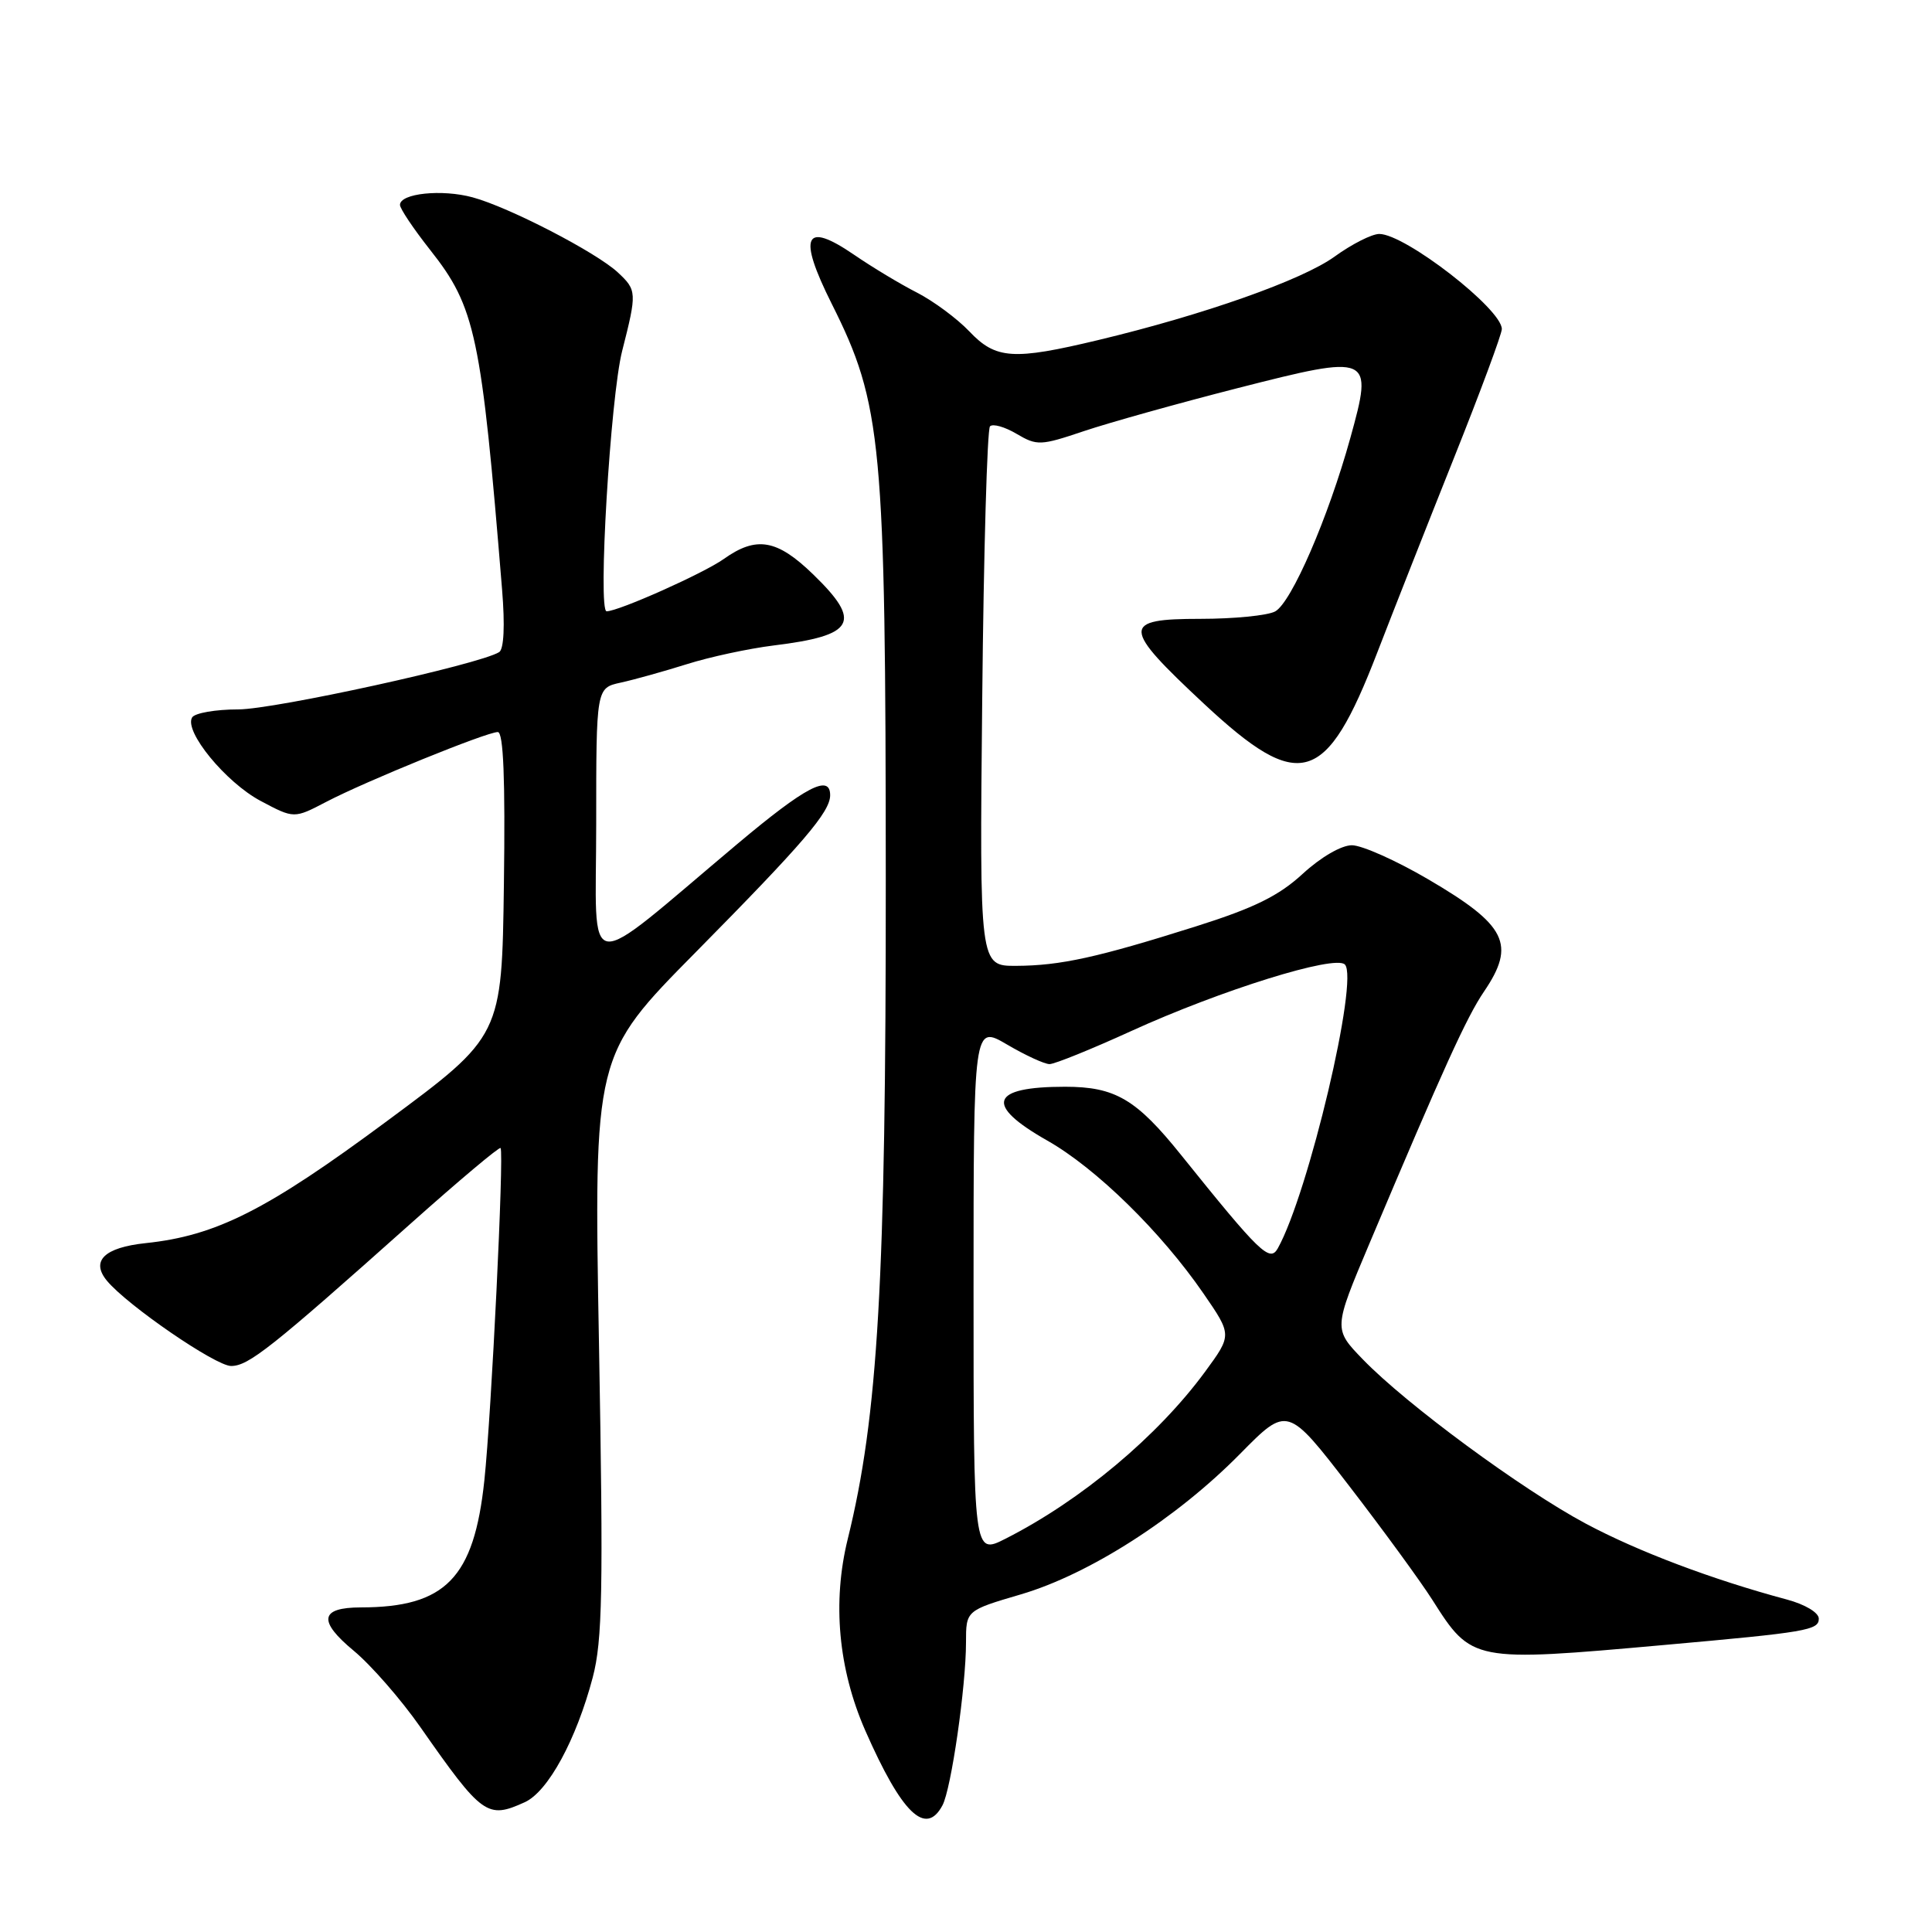 <?xml version="1.0" encoding="UTF-8" standalone="no"?>
<!DOCTYPE svg PUBLIC "-//W3C//DTD SVG 1.1//EN" "http://www.w3.org/Graphics/SVG/1.1/DTD/svg11.dtd" >
<svg xmlns="http://www.w3.org/2000/svg" xmlns:xlink="http://www.w3.org/1999/xlink" version="1.1" viewBox="0 0 256 256">
 <g >
 <path fill="currentColor"
d=" M 124.88 239.22 C 126.04 237.07 128.00 223.46 128.00 217.63 C 128.00 213.40 128.00 213.40 135.28 211.26 C 144.35 208.59 155.91 201.18 164.32 192.64 C 170.59 186.28 170.59 186.28 178.77 196.89 C 183.27 202.73 188.23 209.53 189.80 212.00 C 195.01 220.21 195.14 220.24 220.50 217.97 C 239.44 216.28 241.00 216.01 241.00 214.48 C 241.00 213.68 239.18 212.59 236.75 211.94 C 226.90 209.30 217.03 205.58 210.11 201.88 C 201.66 197.36 186.35 186.09 180.59 180.13 C 176.68 176.09 176.68 176.09 181.45 164.79 C 191.26 141.55 194.33 134.79 196.63 131.40 C 200.90 125.12 199.64 122.60 189.24 116.51 C 185.01 114.03 180.46 112.00 179.13 112.00 C 177.73 112.00 175.00 113.59 172.61 115.79 C 169.45 118.70 166.19 120.31 158.50 122.74 C 145.40 126.88 140.52 127.95 134.65 127.98 C 129.79 128.00 129.79 128.00 130.15 92.58 C 130.34 73.10 130.81 56.86 131.18 56.49 C 131.56 56.11 133.14 56.56 134.71 57.49 C 137.41 59.08 137.88 59.06 143.61 57.13 C 146.94 56.01 156.09 53.45 163.95 51.44 C 181.74 46.90 181.98 47.01 178.93 58.02 C 176.00 68.60 171.11 79.87 168.96 81.02 C 167.96 81.56 163.50 82.00 159.07 82.00 C 148.56 82.00 148.61 83.06 159.53 93.25 C 172.25 105.11 175.69 104.09 182.49 86.48 C 184.61 80.99 189.19 69.37 192.67 60.65 C 196.15 51.94 199.00 44.26 199.00 43.60 C 199.00 40.94 186.18 31.00 182.76 31.00 C 181.78 31.00 179.12 32.35 176.84 34.00 C 172.56 37.10 159.52 41.71 145.52 45.06 C 134.25 47.76 131.95 47.61 128.44 43.91 C 126.82 42.21 123.70 39.90 121.50 38.77 C 119.30 37.65 115.55 35.39 113.16 33.75 C 106.57 29.24 105.68 31.21 110.21 40.26 C 116.88 53.56 117.35 58.60 117.37 116.50 C 117.39 169.71 116.35 187.65 112.33 203.93 C 110.27 212.29 111.08 221.15 114.65 229.30 C 119.48 240.29 122.66 243.38 124.88 239.22 Z  M 69.54 238.80 C 72.62 237.40 76.36 230.52 78.54 222.27 C 79.83 217.36 79.95 210.81 79.37 178.17 C 78.68 139.84 78.68 139.84 92.19 126.17 C 106.45 111.73 110.00 107.59 110.00 105.37 C 110.00 102.53 106.74 104.24 97.76 111.78 C 76.84 129.35 79.00 129.65 79.00 109.20 C 79.00 91.16 79.00 91.16 82.25 90.45 C 84.04 90.06 87.97 88.96 91.00 88.01 C 94.03 87.05 99.20 85.94 102.50 85.53 C 113.29 84.21 114.28 82.44 107.76 76.12 C 102.96 71.46 100.23 70.99 95.90 74.07 C 93.25 75.96 81.96 81.00 80.38 81.00 C 79.19 81.00 80.88 52.62 82.44 46.50 C 84.41 38.76 84.39 38.45 81.87 36.10 C 79.02 33.44 67.44 27.45 62.63 26.15 C 58.56 25.04 53.00 25.62 53.00 27.15 C 53.00 27.65 54.80 30.33 57.00 33.12 C 63.00 40.71 63.78 44.37 66.53 78.14 C 66.92 82.89 66.77 86.02 66.14 86.41 C 63.50 88.05 36.36 94.00 31.56 94.00 C 28.57 94.00 25.82 94.48 25.46 95.06 C 24.34 96.88 29.92 103.68 34.54 106.13 C 38.96 108.48 38.96 108.48 43.23 106.25 C 48.45 103.52 64.48 97.00 65.96 97.00 C 66.71 97.00 66.96 103.25 66.77 117.14 C 66.50 137.28 66.50 137.28 51.26 148.56 C 35.34 160.36 28.64 163.74 19.31 164.72 C 13.81 165.30 11.99 167.08 14.18 169.72 C 16.89 172.98 28.57 181.00 30.62 181.00 C 32.93 181.00 35.91 178.64 54.43 162.12 C 60.83 156.41 66.19 151.91 66.33 152.12 C 66.80 152.81 65.12 187.30 64.18 196.16 C 62.81 209.10 59.04 212.98 47.81 212.99 C 42.39 213.00 42.10 214.78 46.88 218.74 C 49.17 220.64 53.14 225.19 55.70 228.85 C 63.91 240.59 64.57 241.06 69.54 238.80 Z  M 129.00 170.93 C 129.00 135.81 129.00 135.81 133.43 138.40 C 135.86 139.83 138.40 141.00 139.07 141.00 C 139.74 141.00 144.61 139.03 149.89 136.62 C 161.77 131.20 176.89 126.49 178.20 127.80 C 180.10 129.70 173.37 158.16 169.31 165.42 C 168.25 167.30 166.94 166.03 156.50 153.04 C 150.56 145.64 147.77 144.00 141.13 144.00 C 131.20 144.00 130.40 146.38 138.75 151.12 C 145.23 154.79 153.84 163.22 159.47 171.40 C 163.25 176.89 163.25 176.89 159.68 181.76 C 153.41 190.30 143.23 198.82 133.25 203.88 C 129.00 206.04 129.00 206.04 129.00 170.93 Z "/>
</g>
</svg>